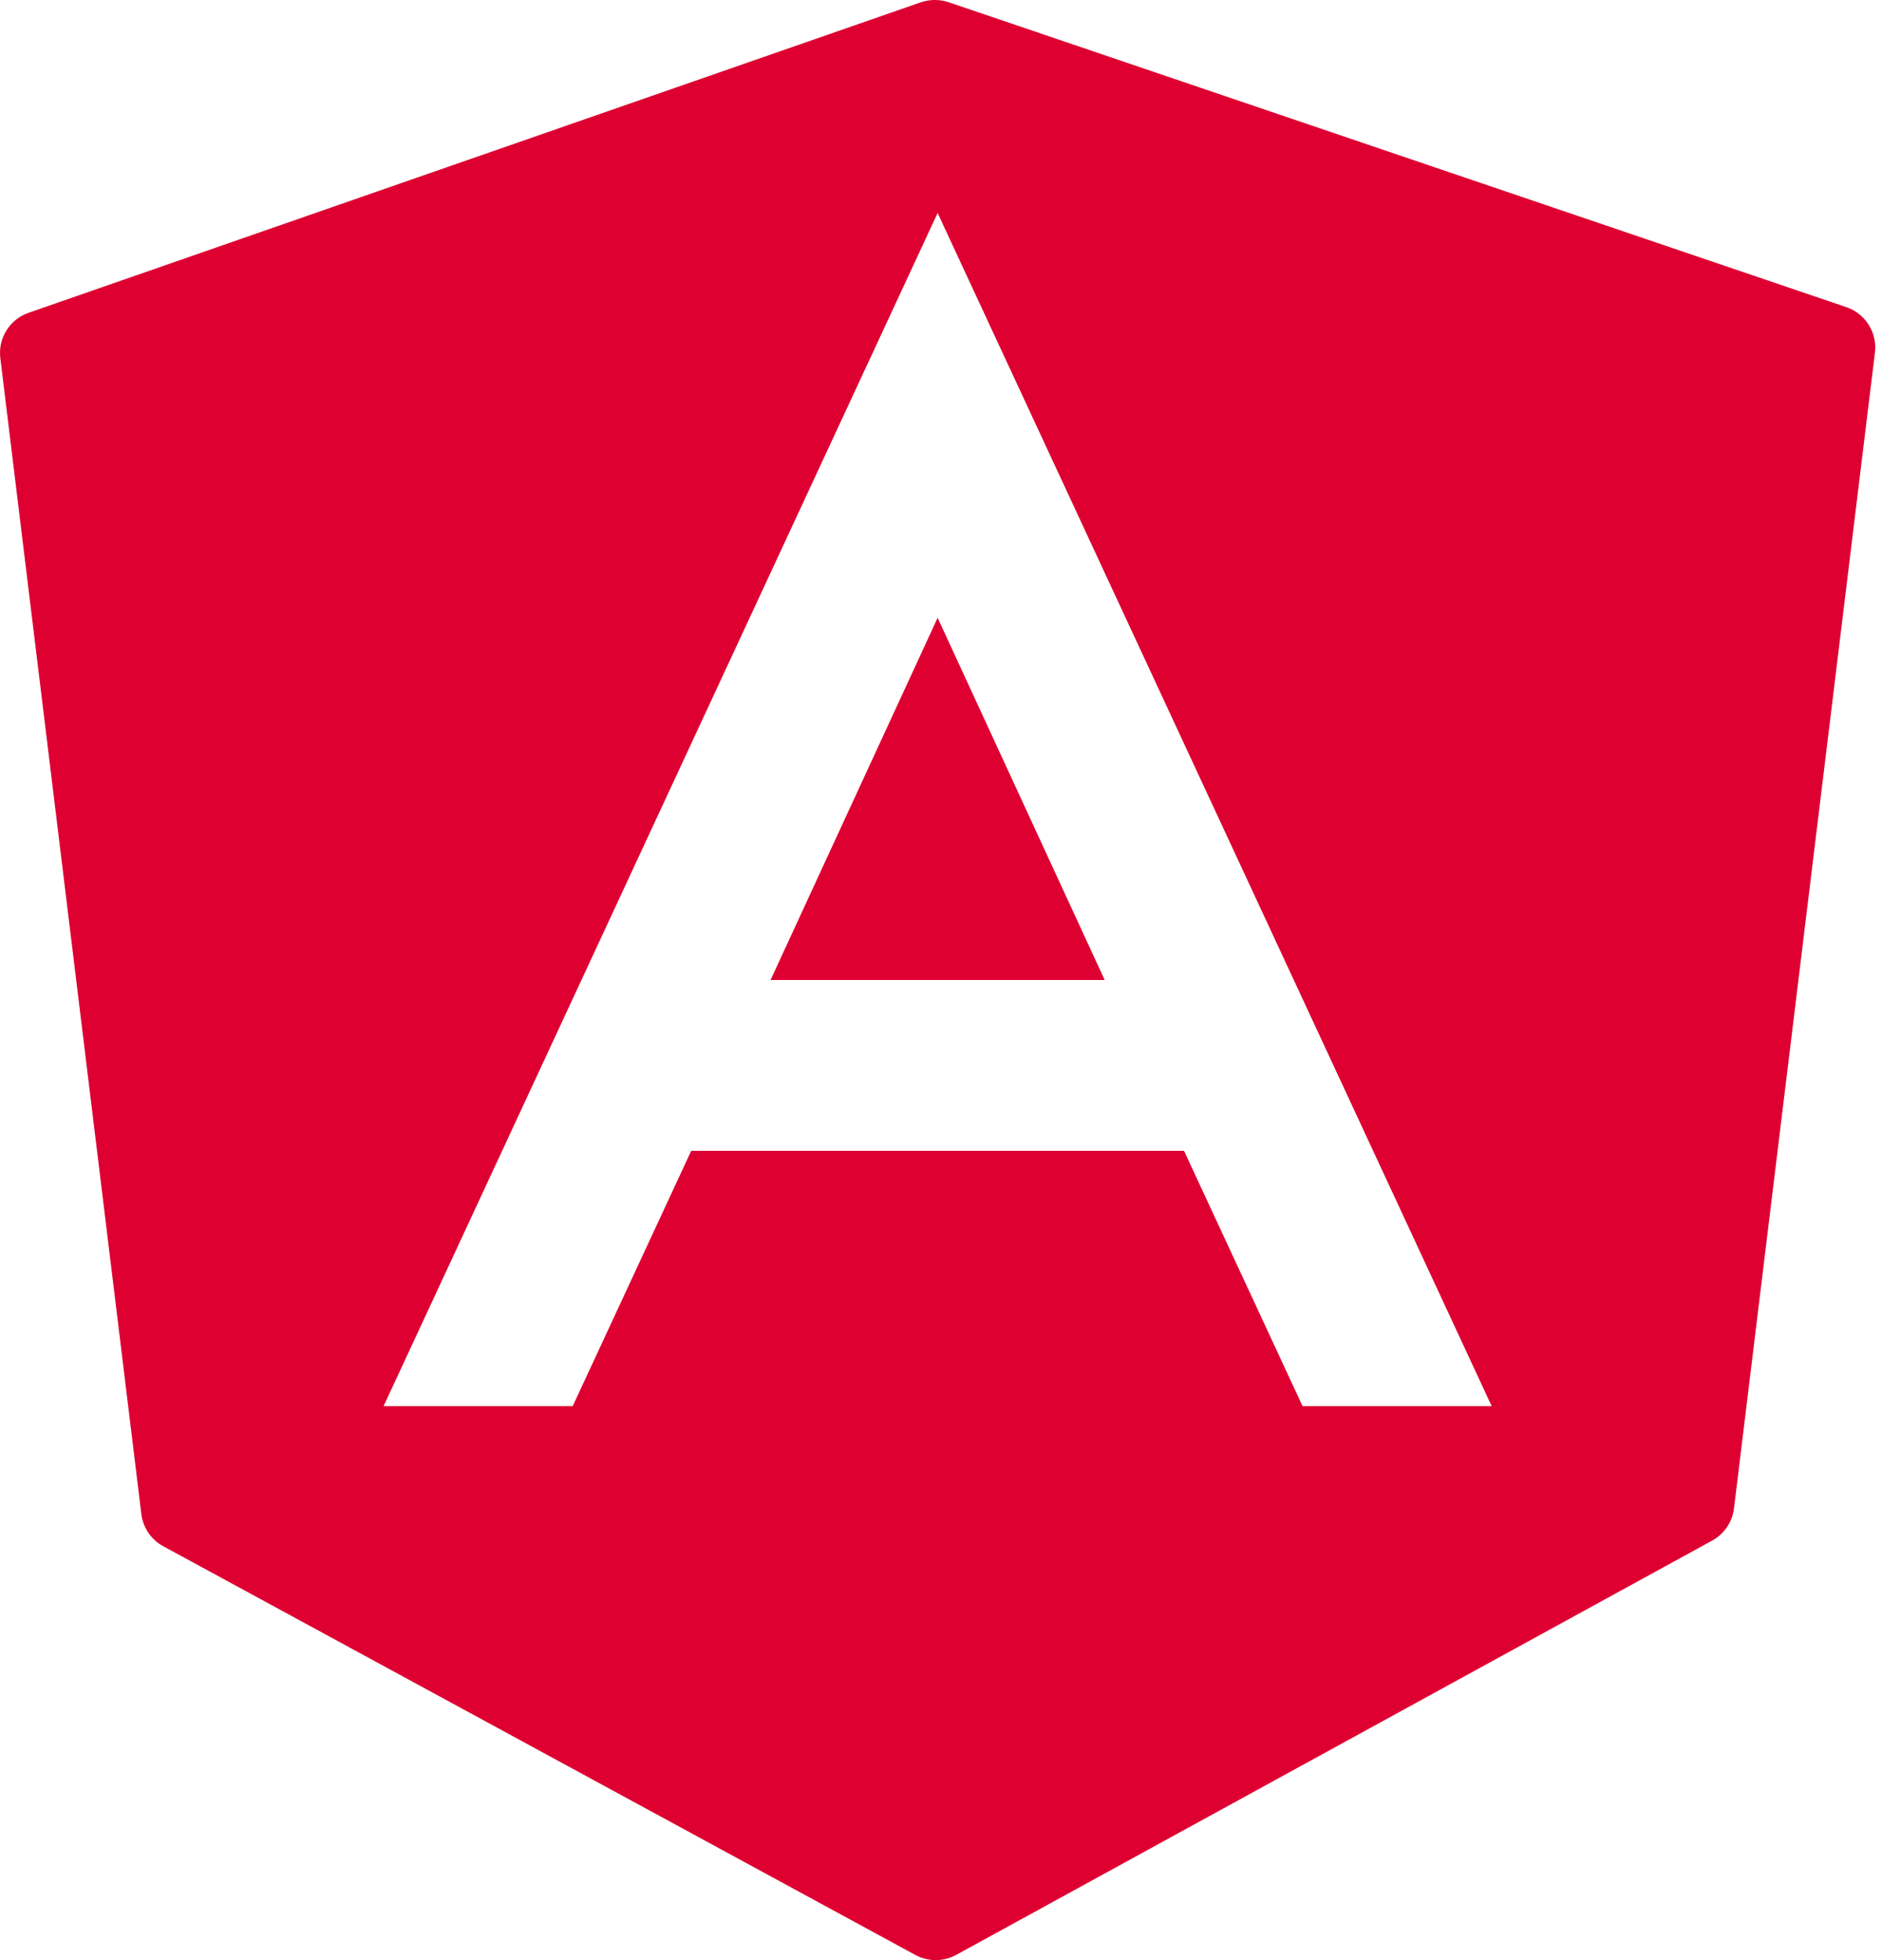 <svg width="96" height="100" viewBox="0 0 96 100" fill="none" xmlns="http://www.w3.org/2000/svg">
<path d="M47.675 2.42767e-05C47.436 0.001 47.195 0.041 46.966 0.119L1.46 15.957C0.495 16.292 -0.11 17.256 0.017 18.271L7.209 77.237C7.294 77.934 7.707 78.549 8.326 78.884L46.694 99.737C47.016 99.913 47.373 100 47.73 100C48.089 100 48.451 99.911 48.775 99.733L87.338 78.595C87.951 78.258 88.368 77.646 88.45 76.952L95.639 17.991C95.765 16.971 95.154 15.999 94.178 15.668L48.38 0.11C48.151 0.034 47.914 -0.001 47.675 2.42767e-05ZM47.828 10.866L76.09 71.738H66.443L60.396 58.711H35.259L29.213 71.738H19.566L47.828 10.866ZM47.828 31.519L39.306 49.998H56.35L47.828 31.519Z" fill="#DD0031"/>
</svg>
